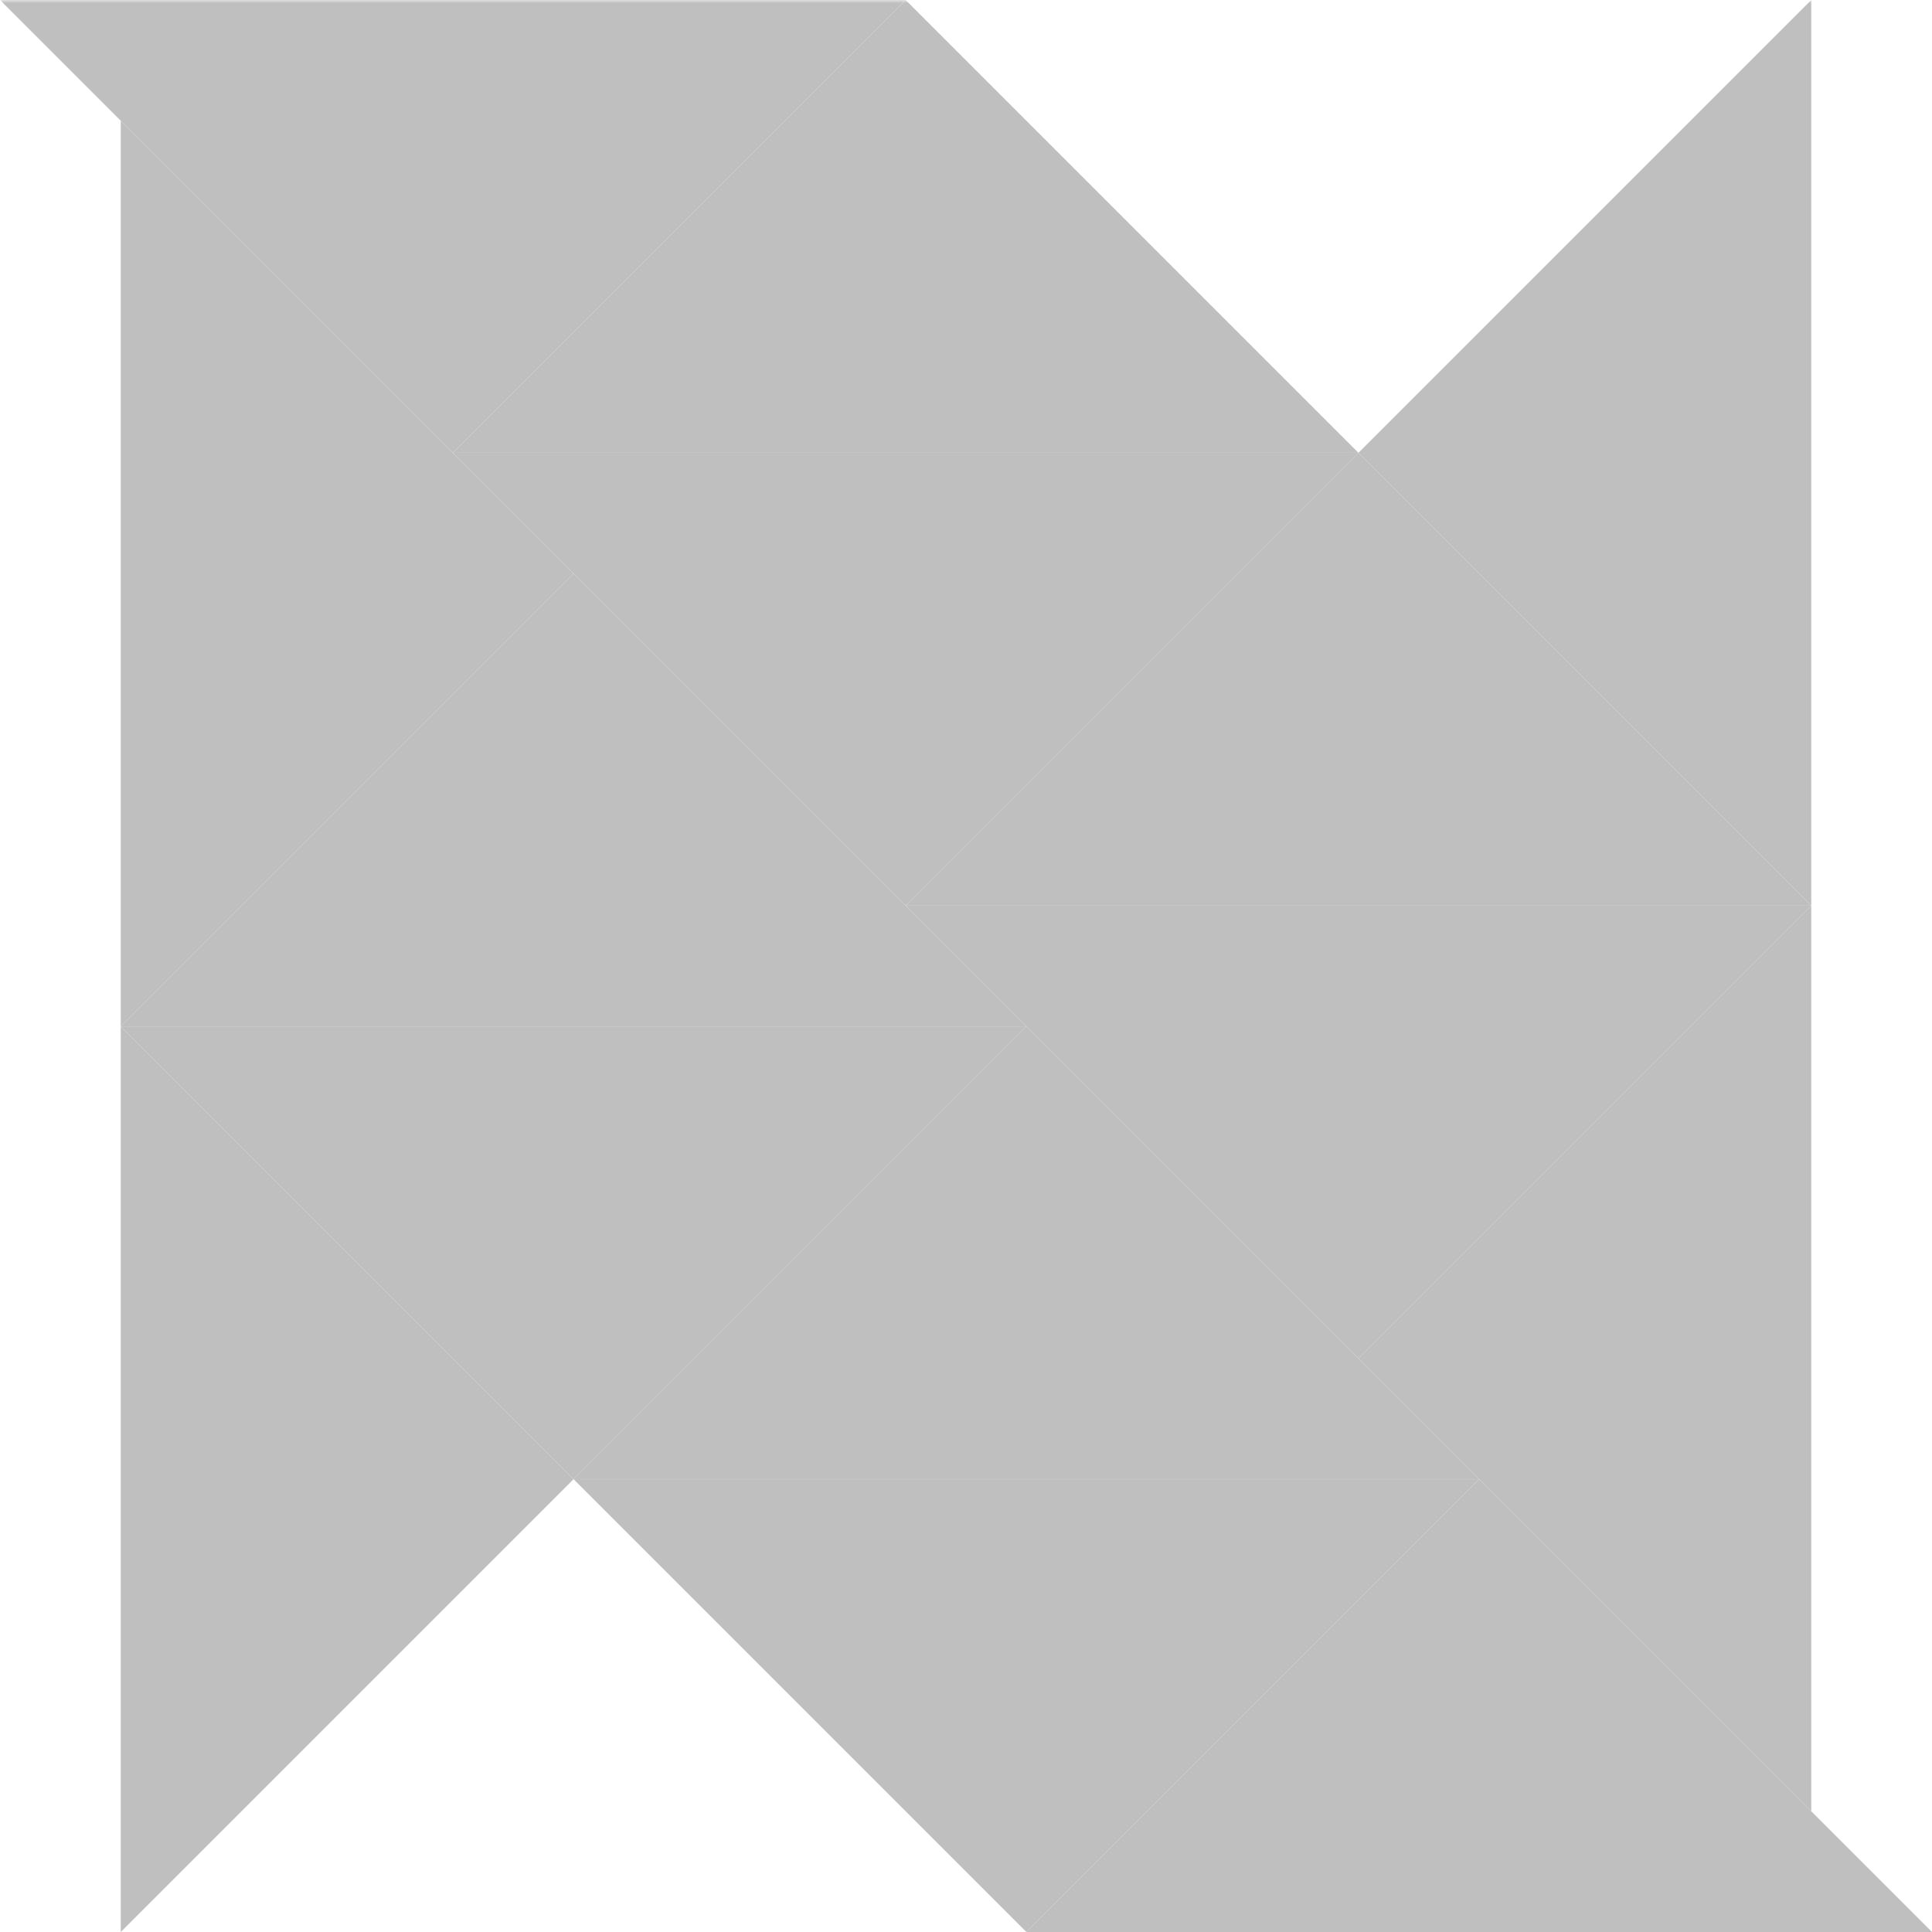 <svg xmlns="http://www.w3.org/2000/svg" xmlns:xlink="http://www.w3.org/1999/xlink" width="320" height="320"><defs><path id="a" d="M20 20v300l150-150-75-75-75 75 150 150 75-75H95l-75-75h150l150 150H170"/><path id="c" d="M20 20v150l75-75z"/><path id="d" d="M20 170l75-75 75 75z"/><path id="e" d="M20 170l75 75 75-75z"/><path id="f" d="M20 170v150l75-75z"/><path id="g" d="M95 245l75-75 75 75z"/><path id="h" d="M95 245l75 75 75-75z"/><path id="i" d="M170 320l75-75 75 75z"/><mask id="b"><path fill="#fff" d="M0 0h320v320H0z"/><g fill="none" stroke="#000" stroke-linecap="round" stroke-linejoin="round" stroke-width="20"><use xlink:href="#a"/><use transform="rotate(180 160 160)" xlink:href="#a"/></g></mask></defs><g fill="#bfbfbf" mask="url(#b)"><use xlink:href="#c"/><use xlink:href="#d"/><use xlink:href="#e"/><use xlink:href="#f"/><use xlink:href="#g"/><use xlink:href="#h"/><use xlink:href="#i"/><g transform="rotate(180 160 160)"><use xlink:href="#c"/><use xlink:href="#d"/><use xlink:href="#e"/><use xlink:href="#f"/><use xlink:href="#g"/><use xlink:href="#h"/><use xlink:href="#i"/></g></g></svg>
